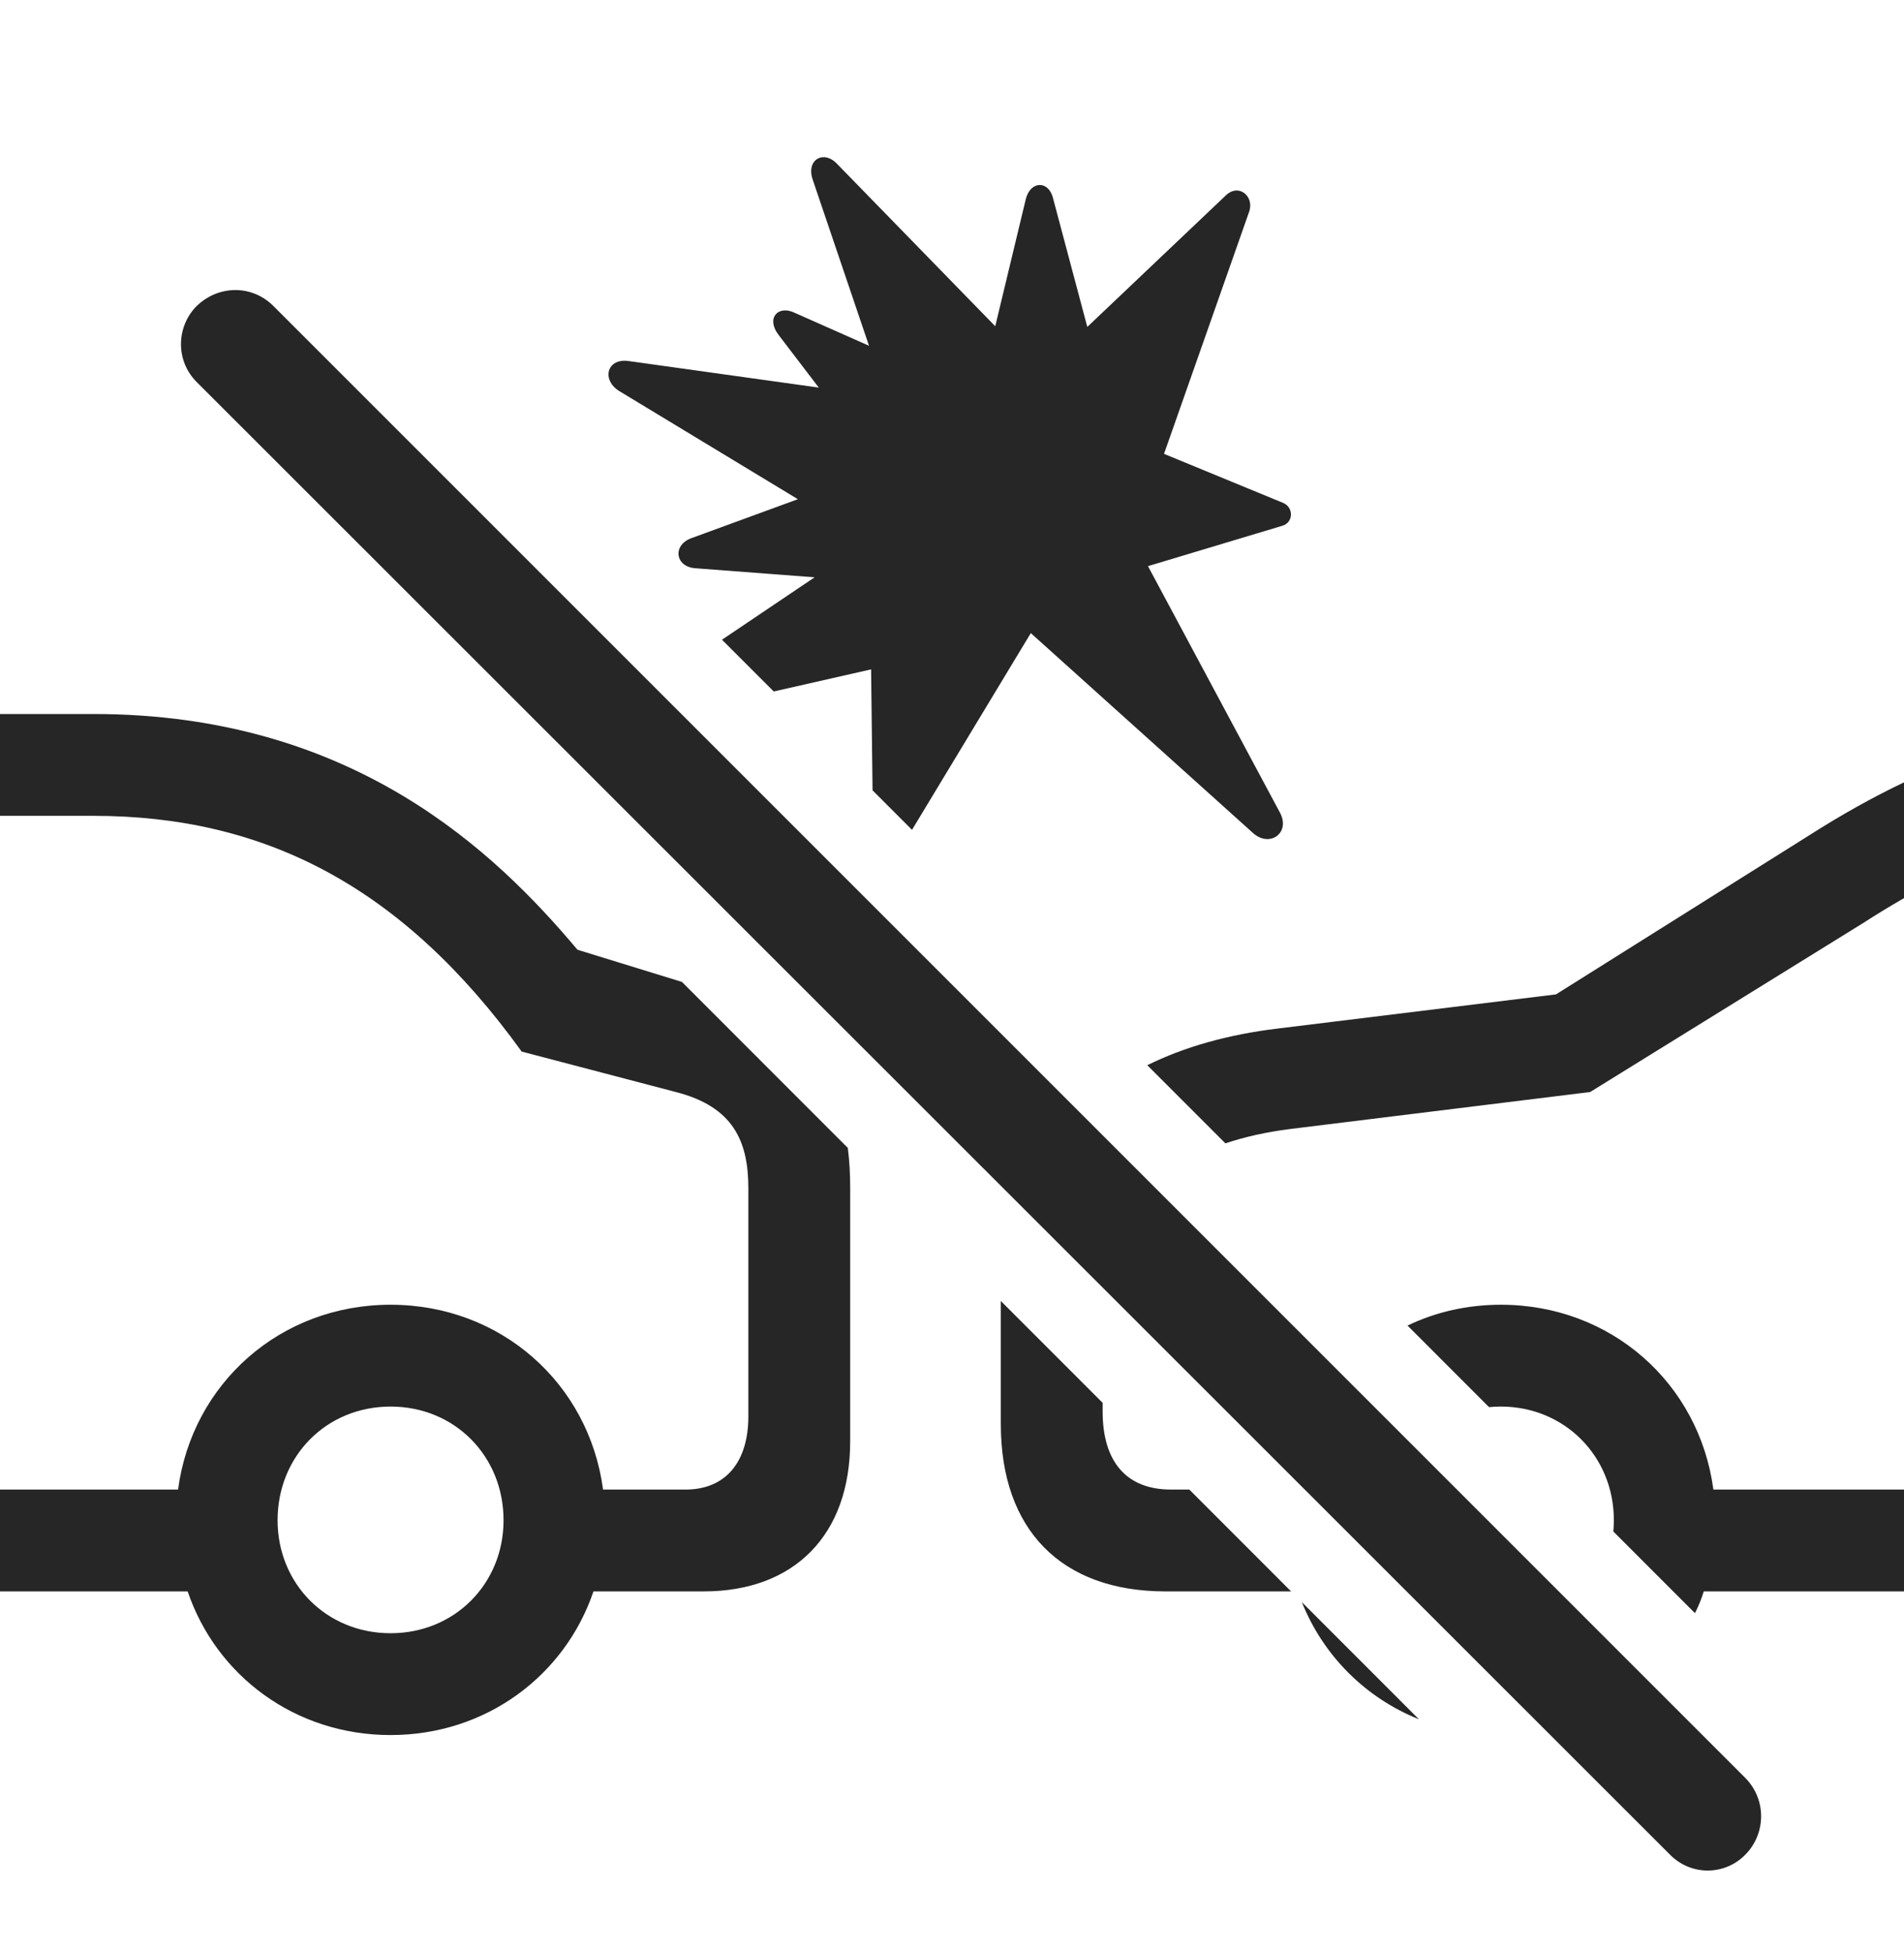 <?xml version="1.0" encoding="UTF-8"?>
<!--Generator: Apple Native CoreSVG 232.5-->
<!DOCTYPE svg
PUBLIC "-//W3C//DTD SVG 1.1//EN"
       "http://www.w3.org/Graphics/SVG/1.1/DTD/svg11.dtd">
<svg version="1.1" xmlns="http://www.w3.org/2000/svg" xmlns:xlink="http://www.w3.org/1999/xlink" width="133.301" height="136.646">
 <g>
  <rect height="136.646" opacity="0" width="133.301" x="0" y="0"/>
  <path d="M40.43 66.492L47.743 68.745L59.356 80.364C59.475 81.277 59.522 82.223 59.522 83.191L59.522 100.916C59.522 107.459 55.615 111.414 49.268 111.414L41.549 111.414C39.548 117.316 34.027 121.472 27.344 121.472C20.661 121.472 15.139 117.316 13.139 111.414L0 111.414L0 104.285L12.466 104.285C13.457 96.848 19.626 91.345 27.344 91.345C35.062 91.345 41.231 96.848 42.221 104.285L47.998 104.285C50.781 104.285 52.393 102.38 52.393 99.158L52.393 83.191C52.393 79.871 51.318 77.478 47.315 76.453L36.523 73.621C28.174 62.048 18.506 57.117 6.543 57.117L0 57.117L0 49.988L6.543 49.988C24.756 49.988 34.717 59.705 40.43 66.492ZM99.34 120.367C95.591 118.865 92.642 115.908 91.144 112.166ZM19.434 106.433C19.434 110.877 22.852 114.343 27.344 114.343C31.836 114.343 35.254 110.877 35.254 106.433C35.254 101.941 31.836 98.474 27.344 98.474C22.852 98.474 19.434 101.941 19.434 106.433ZM119.956 104.285L133.301 104.285L133.301 111.414L119.283 111.414C119.119 111.944 118.913 112.452 118.665 112.937L112.95 107.219C112.976 106.961 112.988 106.699 112.988 106.433C112.988 101.941 109.521 98.474 105.078 98.474C104.798 98.474 104.521 98.488 104.25 98.514L98.542 92.804C100.5 91.86 102.717 91.345 105.078 91.345C112.796 91.345 118.965 96.848 119.956 104.285ZM77.197 98.213L77.197 98.816C77.197 102.332 78.857 104.285 81.982 104.285L83.266 104.285L90.391 111.414L81.592 111.414C74.316 111.414 70.068 107.117 70.068 99.695L70.068 91.081ZM133.301 62.879C132.373 63.416 131.396 64.002 130.42 64.636L111.328 76.453L90.332 79.041C88.668 79.252 87.15 79.589 85.792 80.047L80.322 74.576C82.915 73.293 85.981 72.426 89.453 72.009L108.936 69.617L126.66 58.484C128.955 57.019 131.152 55.798 133.301 54.773ZM58.594 11.463L69.678 22.84L71.826 13.904C72.168 12.634 73.438 12.634 73.731 13.904L76.123 22.888L85.791 13.709C86.719 12.781 87.842 13.757 87.451 14.832L81.494 31.775L89.795 35.193C90.576 35.486 90.576 36.56 89.795 36.804L80.371 39.636L89.6 56.873C90.381 58.289 88.916 59.363 87.744 58.337L72.168 44.324L63.851 58.097L61.088 55.332L60.986 46.863L54.17 48.411L50.547 44.787L57.031 40.418L48.682 39.783C47.266 39.685 47.07 38.172 48.389 37.683L55.859 34.949L43.359 27.381C42.09 26.599 42.48 25.037 44.043 25.281L57.324 27.136L54.492 23.425C53.613 22.253 54.492 21.326 55.664 21.912L60.84 24.207L56.885 12.537C56.445 11.17 57.666 10.486 58.594 11.463Z" fill="#000000" fill-opacity="0.85"/>
  <path d="M116.895 129.822C118.359 131.336 120.752 131.336 122.217 129.822C123.633 128.357 123.682 126.013 122.217 124.5L19.141 21.424C17.627 19.91 15.283 19.959 13.77 21.424C12.354 22.84 12.256 25.232 13.77 26.746Z" fill="#000000" fill-opacity="0.85"/>
 </g>
</svg>
